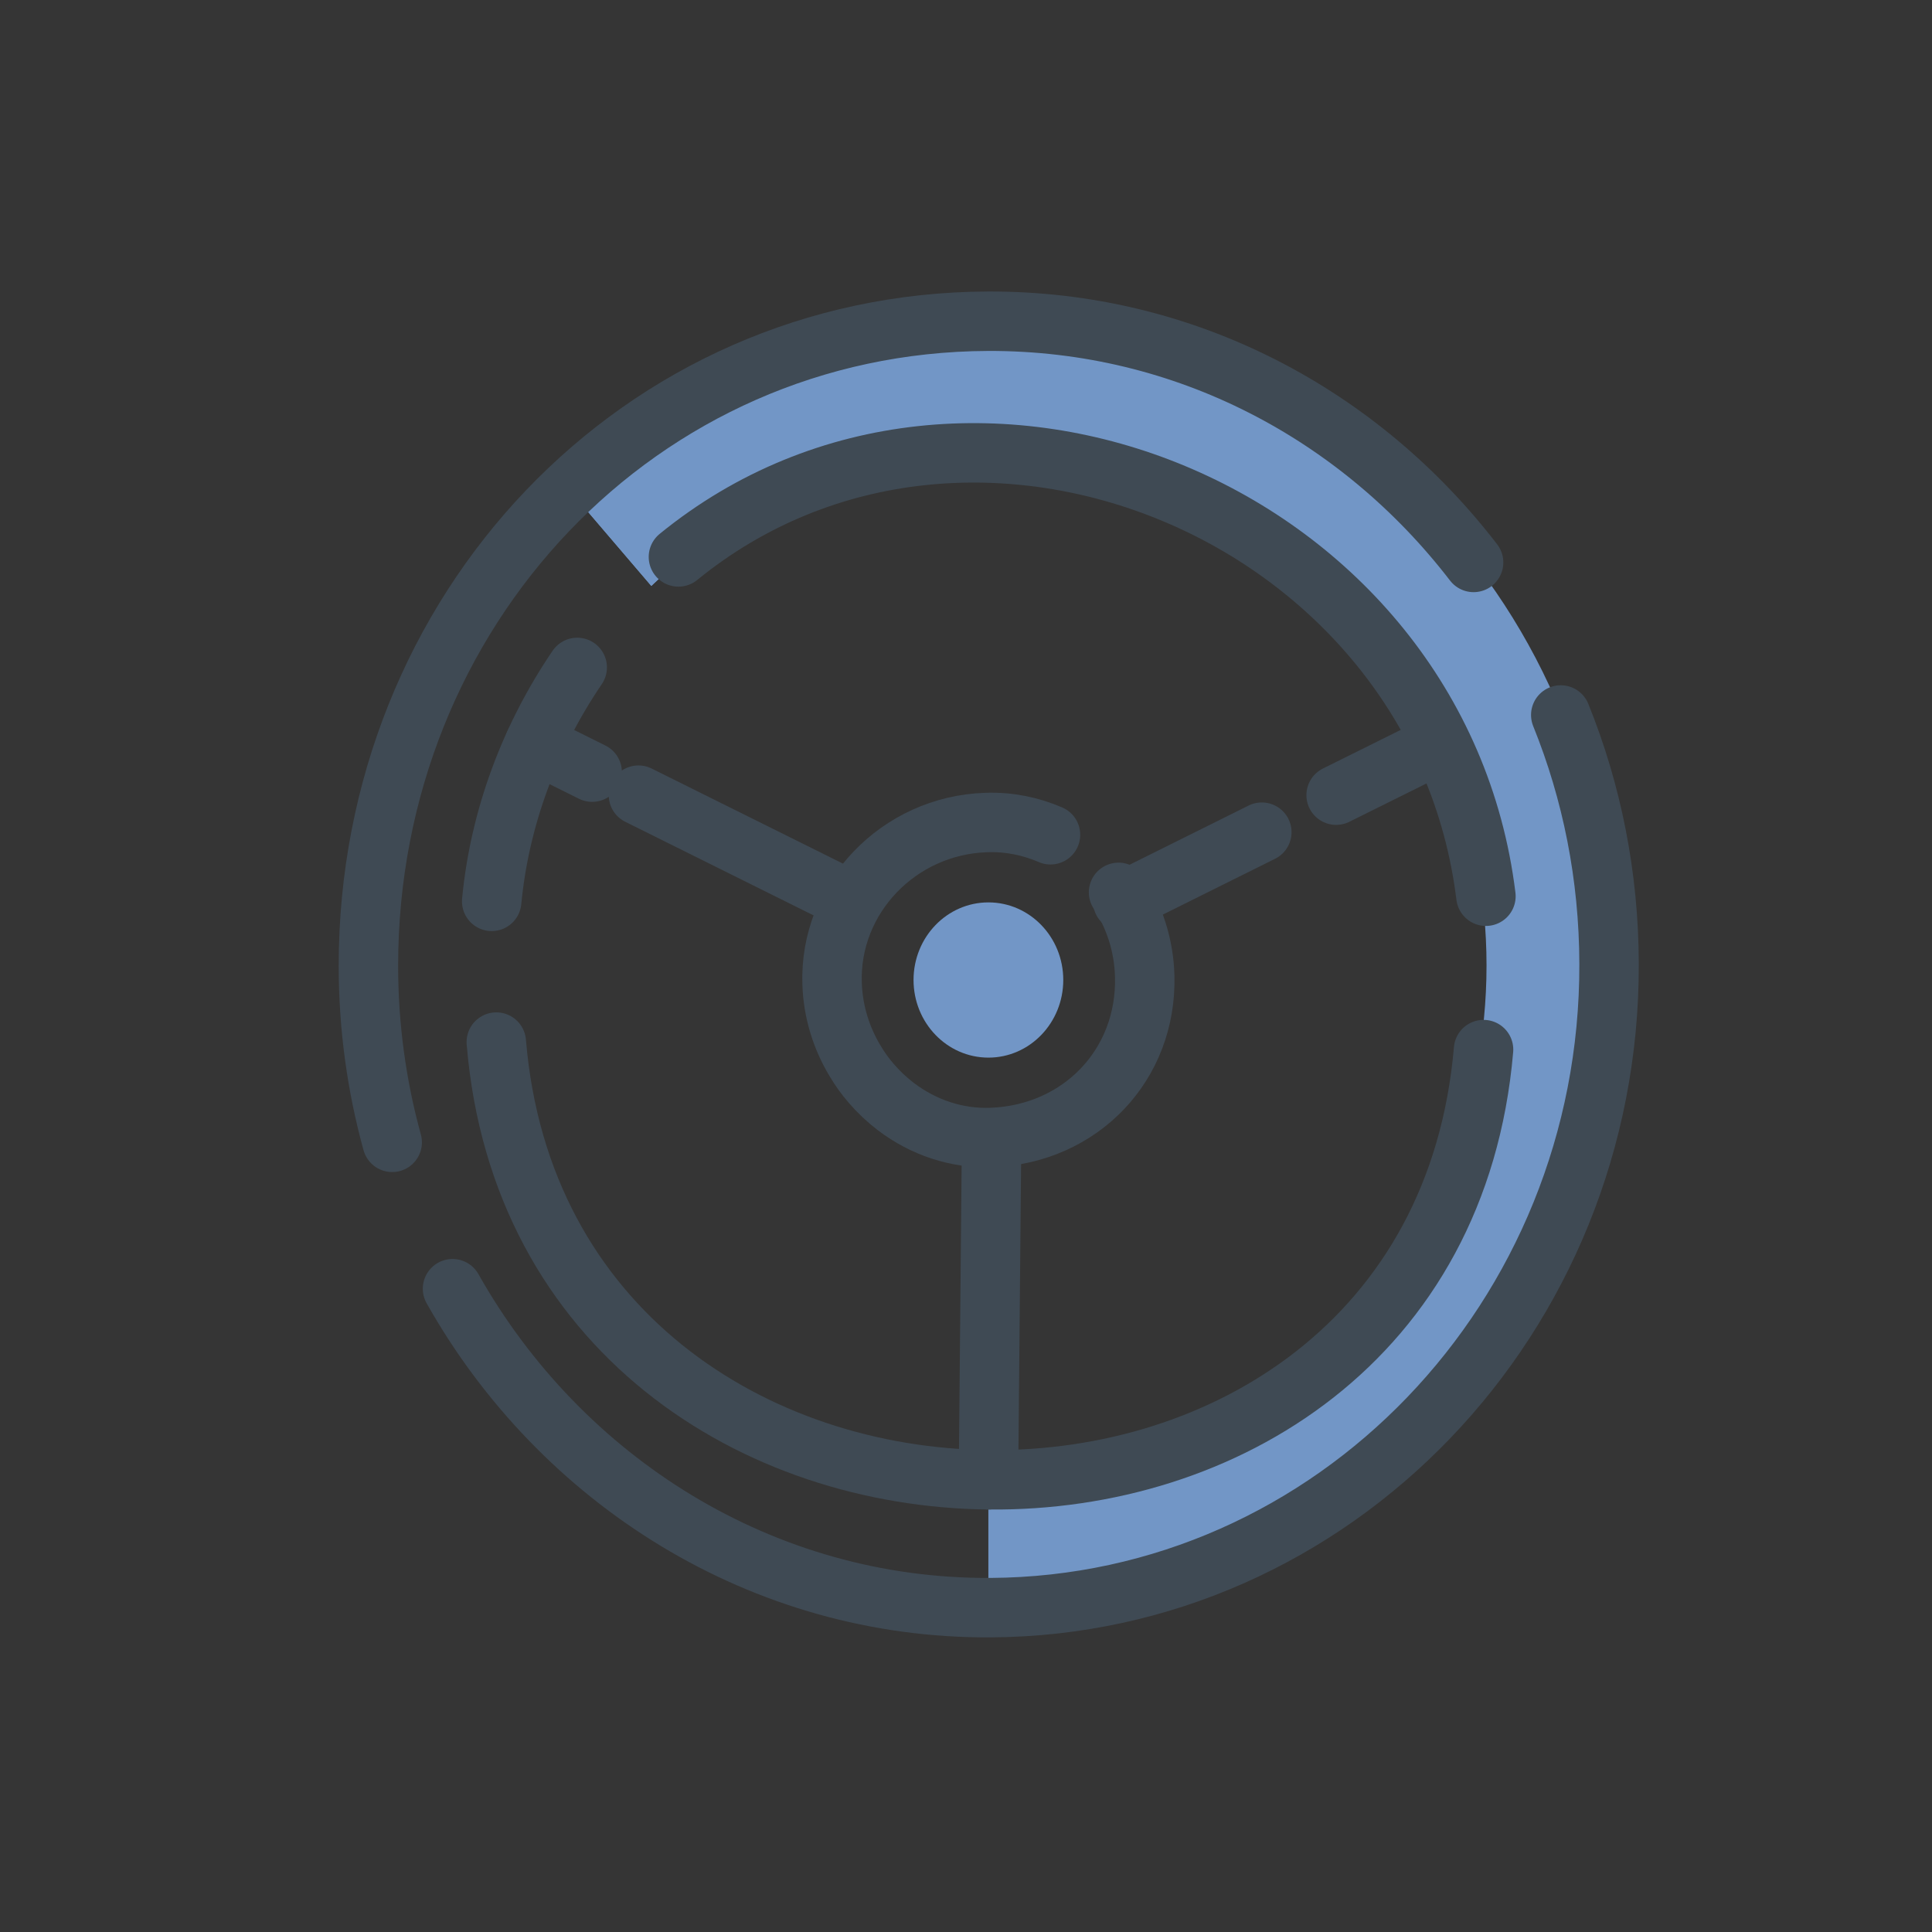 <svg width="26" height="26" viewBox="0 0 26 26" fill="none" xmlns="http://www.w3.org/2000/svg">
<rect x="0" y="0" width="26" height="26" fill="#333333" stroke="none"/>
<rect width="26" height="26" fill="white" fill-opacity="0.01"/>
<path fill-rule="evenodd" clip-rule="evenodd" d="M13.301 4.309C11.124 4.309 9.148 5.177 7.658 6.59L8.765 7.885C9.959 6.744 11.549 6.041 13.301 6.041C17.004 6.041 20.005 9.154 20.005 12.993C20.005 16.834 17.004 19.947 13.301 19.947V21.679C17.926 21.679 21.676 17.791 21.676 12.993C21.676 8.197 17.926 4.309 13.301 4.309Z" fill="#7296C6"/>
<path fill-rule="evenodd" clip-rule="evenodd" d="M19.349 10.008L20.843 9.237C19.491 6.324 16.626 4.309 13.301 4.309C11.124 4.309 9.148 5.177 7.658 6.59L8.765 7.885C9.959 6.744 11.549 6.041 13.301 6.041C15.971 6.041 18.27 7.665 19.349 10.008Z" fill="#7296C6"/>
<path d="M21.004 9.622C21.422 10.655 21.652 11.788 21.654 12.973C21.667 17.733 17.946 21.608 13.333 21.635C10.257 21.654 7.546 19.926 6.09 17.343" stroke="#3F4A54" stroke-width="0.8" stroke-linecap="round" stroke-linejoin="round"/>
<path d="M5.278 15.373C5.07 14.619 4.958 13.822 4.958 12.998C4.957 8.214 8.61 4.341 13.294 4.323C15.963 4.313 18.308 5.589 19.831 7.569" stroke="#3F4A54" stroke-width="0.8" stroke-linecap="round" stroke-linejoin="round"/>
<path d="M19.997 12.061C19.362 6.898 13.057 4.295 9.13 7.495" stroke="#3F4A54" stroke-width="0.8" stroke-linecap="round" stroke-linejoin="round"/>
<path d="M7.768 8.982C7.136 9.911 6.725 10.998 6.617 12.13" stroke="#3F4A54" stroke-width="0.8" stroke-linecap="round" stroke-linejoin="round"/>
<path d="M14.137 11.234C13.871 11.119 13.578 11.058 13.272 11.069C12.092 11.107 11.158 12.084 11.198 13.238C11.21 13.617 11.324 13.974 11.509 14.28C11.573 14.388 11.646 14.489 11.727 14.582C11.827 14.698 11.939 14.803 12.06 14.895C12.424 15.17 12.871 15.326 13.344 15.308C14.548 15.261 15.436 14.326 15.405 13.138C15.394 12.72 15.266 12.333 15.053 12.009" stroke="#3F4A54" stroke-width="0.8" stroke-linecap="round" stroke-linejoin="round"/>
<path d="M7.969 10.391L7.193 10.005" stroke="#3F4A54" stroke-width="0.8" stroke-linecap="round" stroke-linejoin="round"/>
<path d="M11.465 12.129L8.592 10.701" stroke="#3F4A54" stroke-width="0.8" stroke-linecap="round" stroke-linejoin="round"/>
<path d="M17.981 10.701L19.38 10.006" stroke="#3F4A54" stroke-width="0.8" stroke-linecap="round" stroke-linejoin="round"/>
<path d="M15.109 12.13L16.981 11.199" stroke="#3F4A54" stroke-width="0.8" stroke-linecap="round" stroke-linejoin="round"/>
<path d="M13.344 15.371L13.302 19.914" stroke="#3F4A54" stroke-width="0.8" stroke-linecap="round" stroke-linejoin="round"/>
<path d="M19.965 14.125C19.294 21.93 7.327 21.792 6.679 14.024" stroke="#3F4A54" stroke-width="0.8" stroke-linecap="round" stroke-linejoin="round"/>
<path fill-rule="evenodd" clip-rule="evenodd" d="M14.309 13.188C14.309 13.765 13.858 14.233 13.302 14.233C12.745 14.233 12.294 13.765 12.294 13.188C12.294 12.611 12.745 12.144 13.302 12.144C13.858 12.144 14.309 12.611 14.309 13.188Z" fill="#7296C6"/>
</svg>
